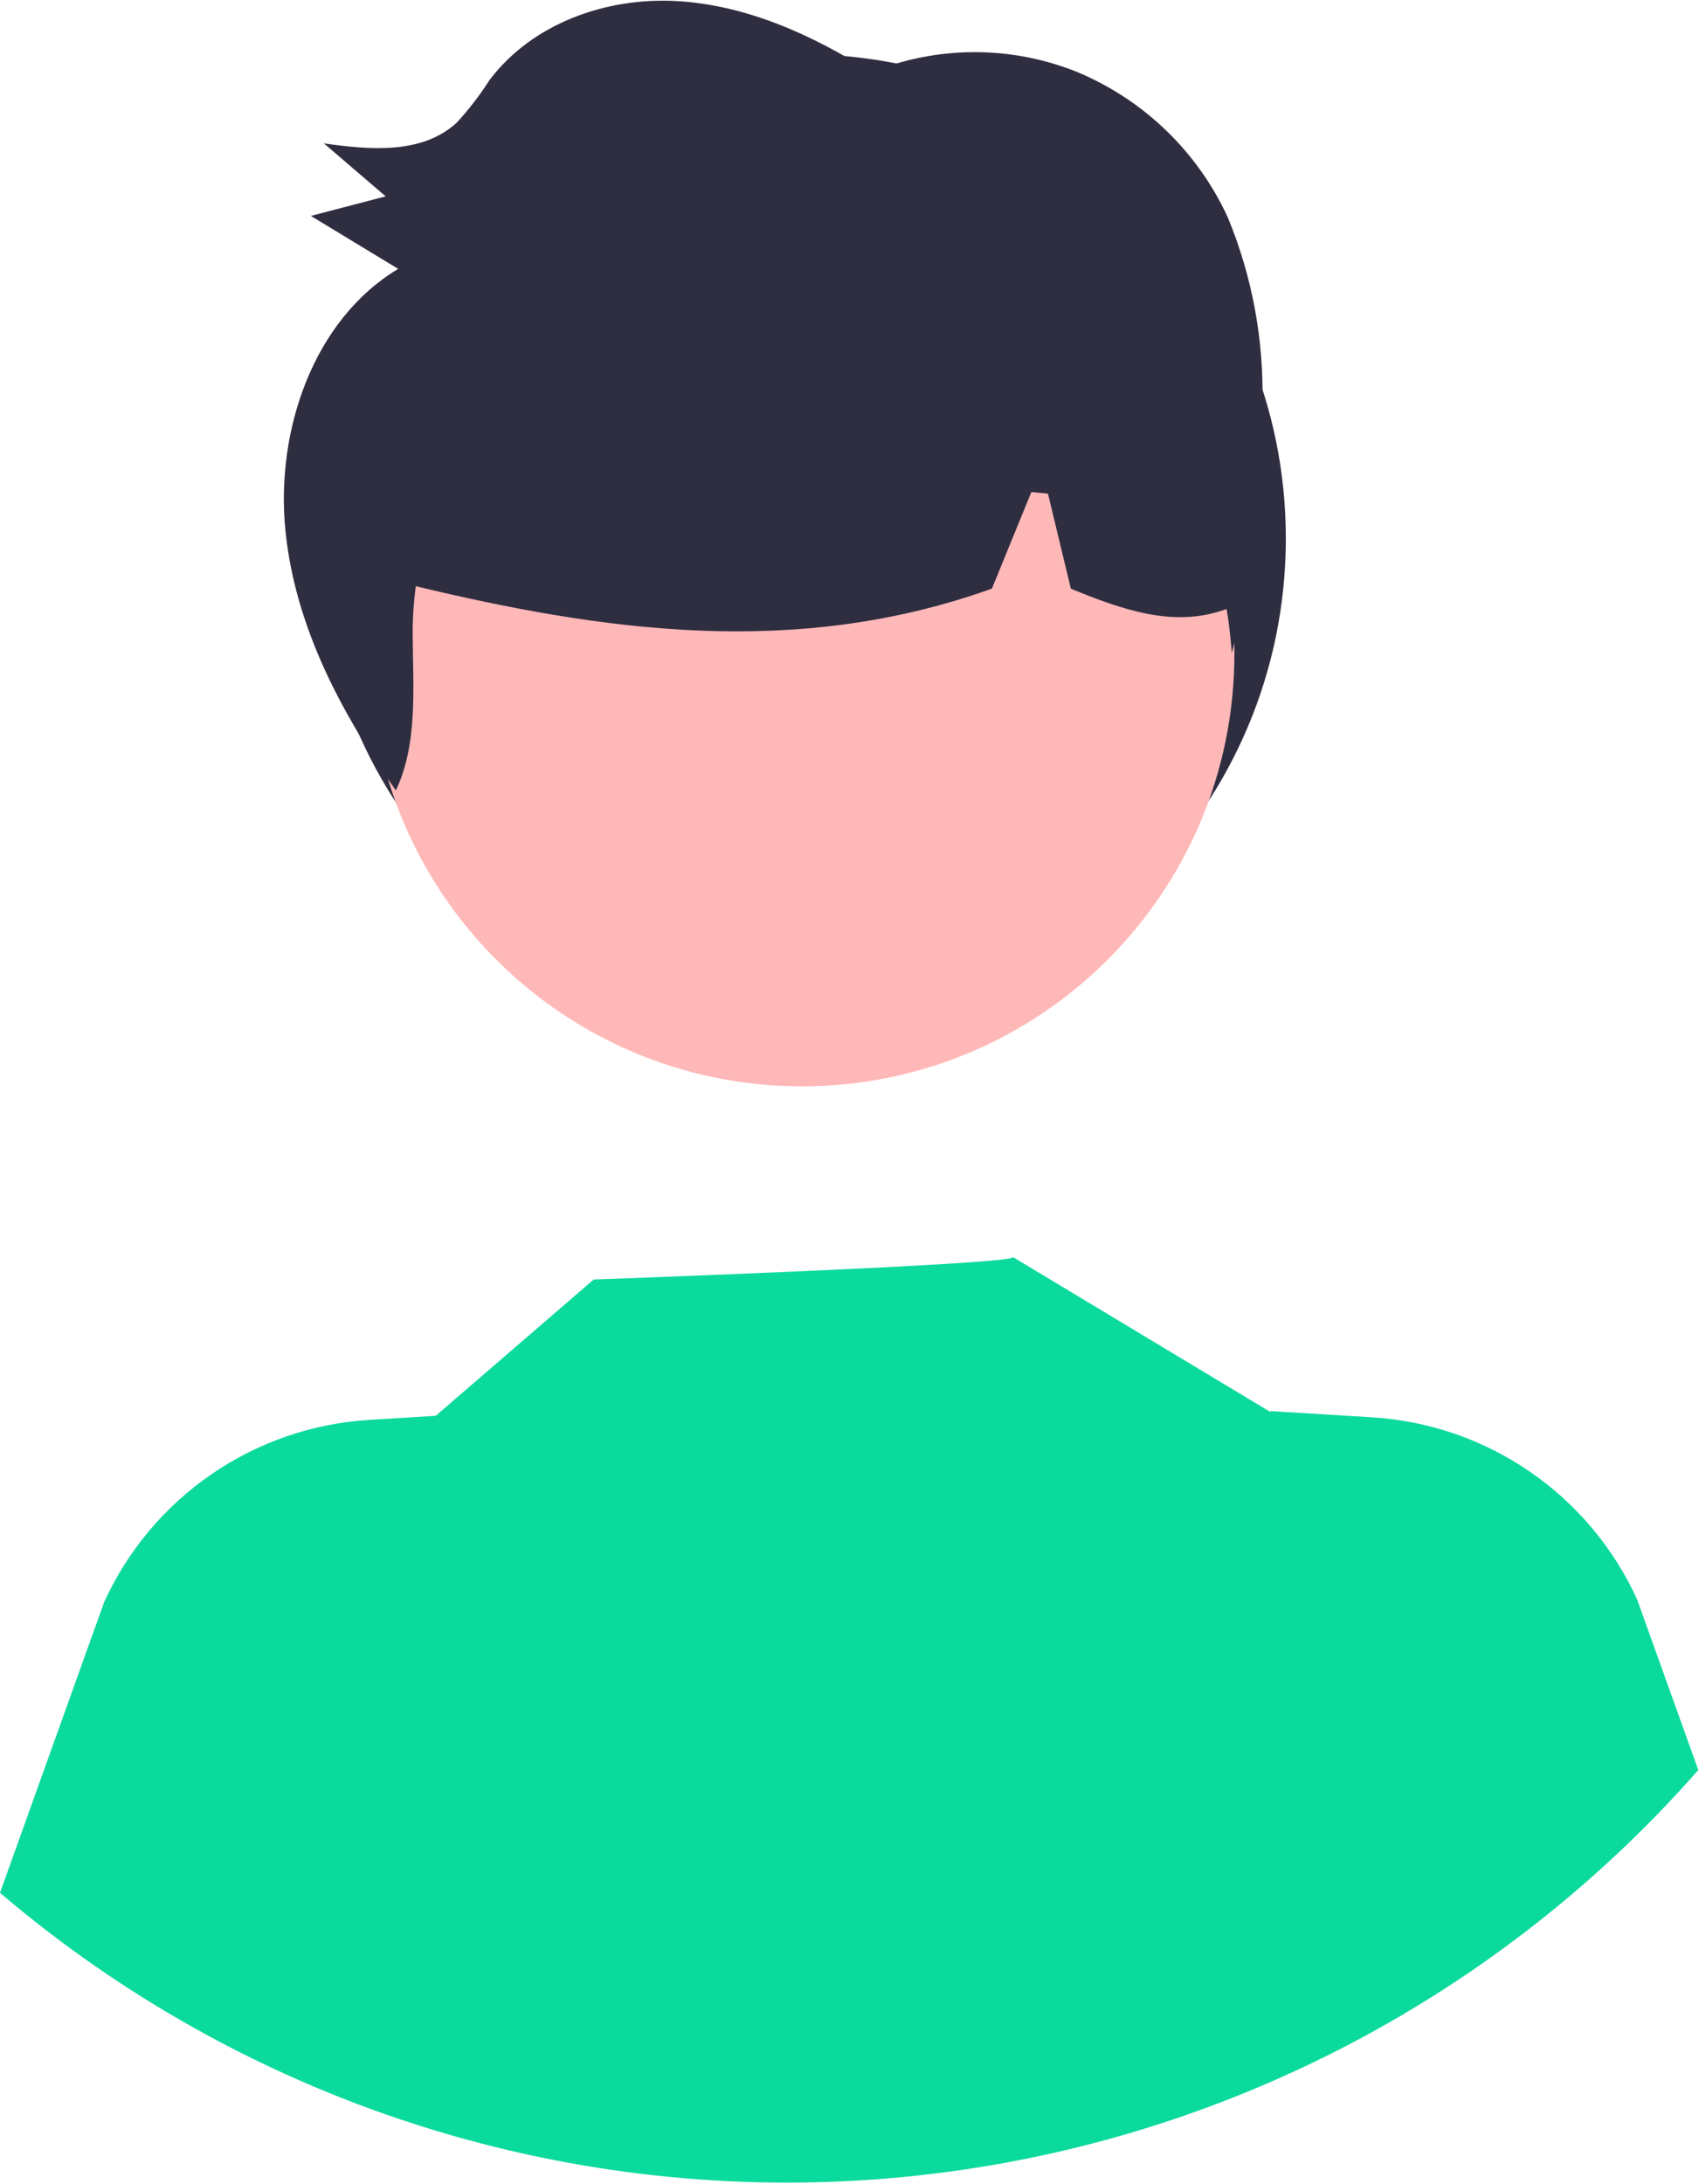 <svg width="344" height="442" viewBox="0 0 344 442" fill="none" xmlns="http://www.w3.org/2000/svg">
<path d="M162.338 206.965C216.466 206.965 260.345 163.091 260.345 108.968C260.345 54.846 216.466 10.971 162.338 10.971C108.21 10.971 64.331 54.846 64.331 108.968C64.331 163.091 108.21 206.965 162.338 206.965Z" fill="#2F2E41"/>
<path d="M162.378 219.839C210.732 219.839 249.932 180.644 249.932 132.294C249.932 83.944 210.732 44.748 162.378 44.748C114.023 44.748 74.824 83.944 74.824 132.294C74.824 180.644 114.023 219.839 162.378 219.839Z" fill="#FFB8B8"/>
<path d="M343.855 358.198C301.275 406.642 241.351 436.401 177.018 441.05C112.685 445.699 49.104 424.865 0 383.046L21.081 324.229C25.845 313.783 33.362 304.83 42.828 298.331C52.294 291.831 63.35 288.031 74.811 287.337L88.222 286.513L120.201 258.936C120.201 258.936 206.365 255.86 205.087 254.386L257.279 285.777L257.236 285.56L277.753 286.817C289.216 287.508 300.273 291.307 309.739 297.807C319.205 304.307 326.723 313.261 331.484 323.71L343.855 358.198Z" fill="#0BDA9D"/>
<path d="M254.749 101.591C255.363 95.055 255.644 88.492 255.592 81.927C255.95 68.944 253.571 56.031 248.61 44.027C242.508 30.736 231.629 20.227 218.134 14.588C204.758 9.194 189.81 9.207 176.444 14.625C164.376 7.001 150.968 0.958 136.847 0.209C122.726 -0.539 107.796 4.699 99.094 16.229C97.151 19.273 94.944 22.14 92.499 24.797C85.504 31.274 74.873 30.34 65.576 29.016C69.746 32.589 73.917 36.163 78.09 39.737C73.042 41.055 67.993 42.374 62.945 43.693C68.836 47.265 74.726 50.837 80.616 54.41C63.515 64.674 55.742 87.075 57.795 107.421C59.738 126.683 69.038 144.297 80.156 159.953C84.592 150.595 83.636 139.397 83.563 128.856C83.522 125.438 83.731 122.02 84.187 118.632C121.761 127.638 161.021 133.418 200.835 119.114L208.825 99.561C209.947 99.677 211.069 99.785 212.189 99.904L216.818 119.132C227.313 123.422 237.83 127.17 248.351 123.231C248.863 126.201 249.171 129.232 249.408 132.145C250.311 128.661 251.094 125.15 251.8 121.626C253.191 120.88 254.522 120.029 255.784 119.081C256.038 113.231 255.691 107.371 254.749 101.591V101.591Z" fill="#2F2E41"/>
</svg>
